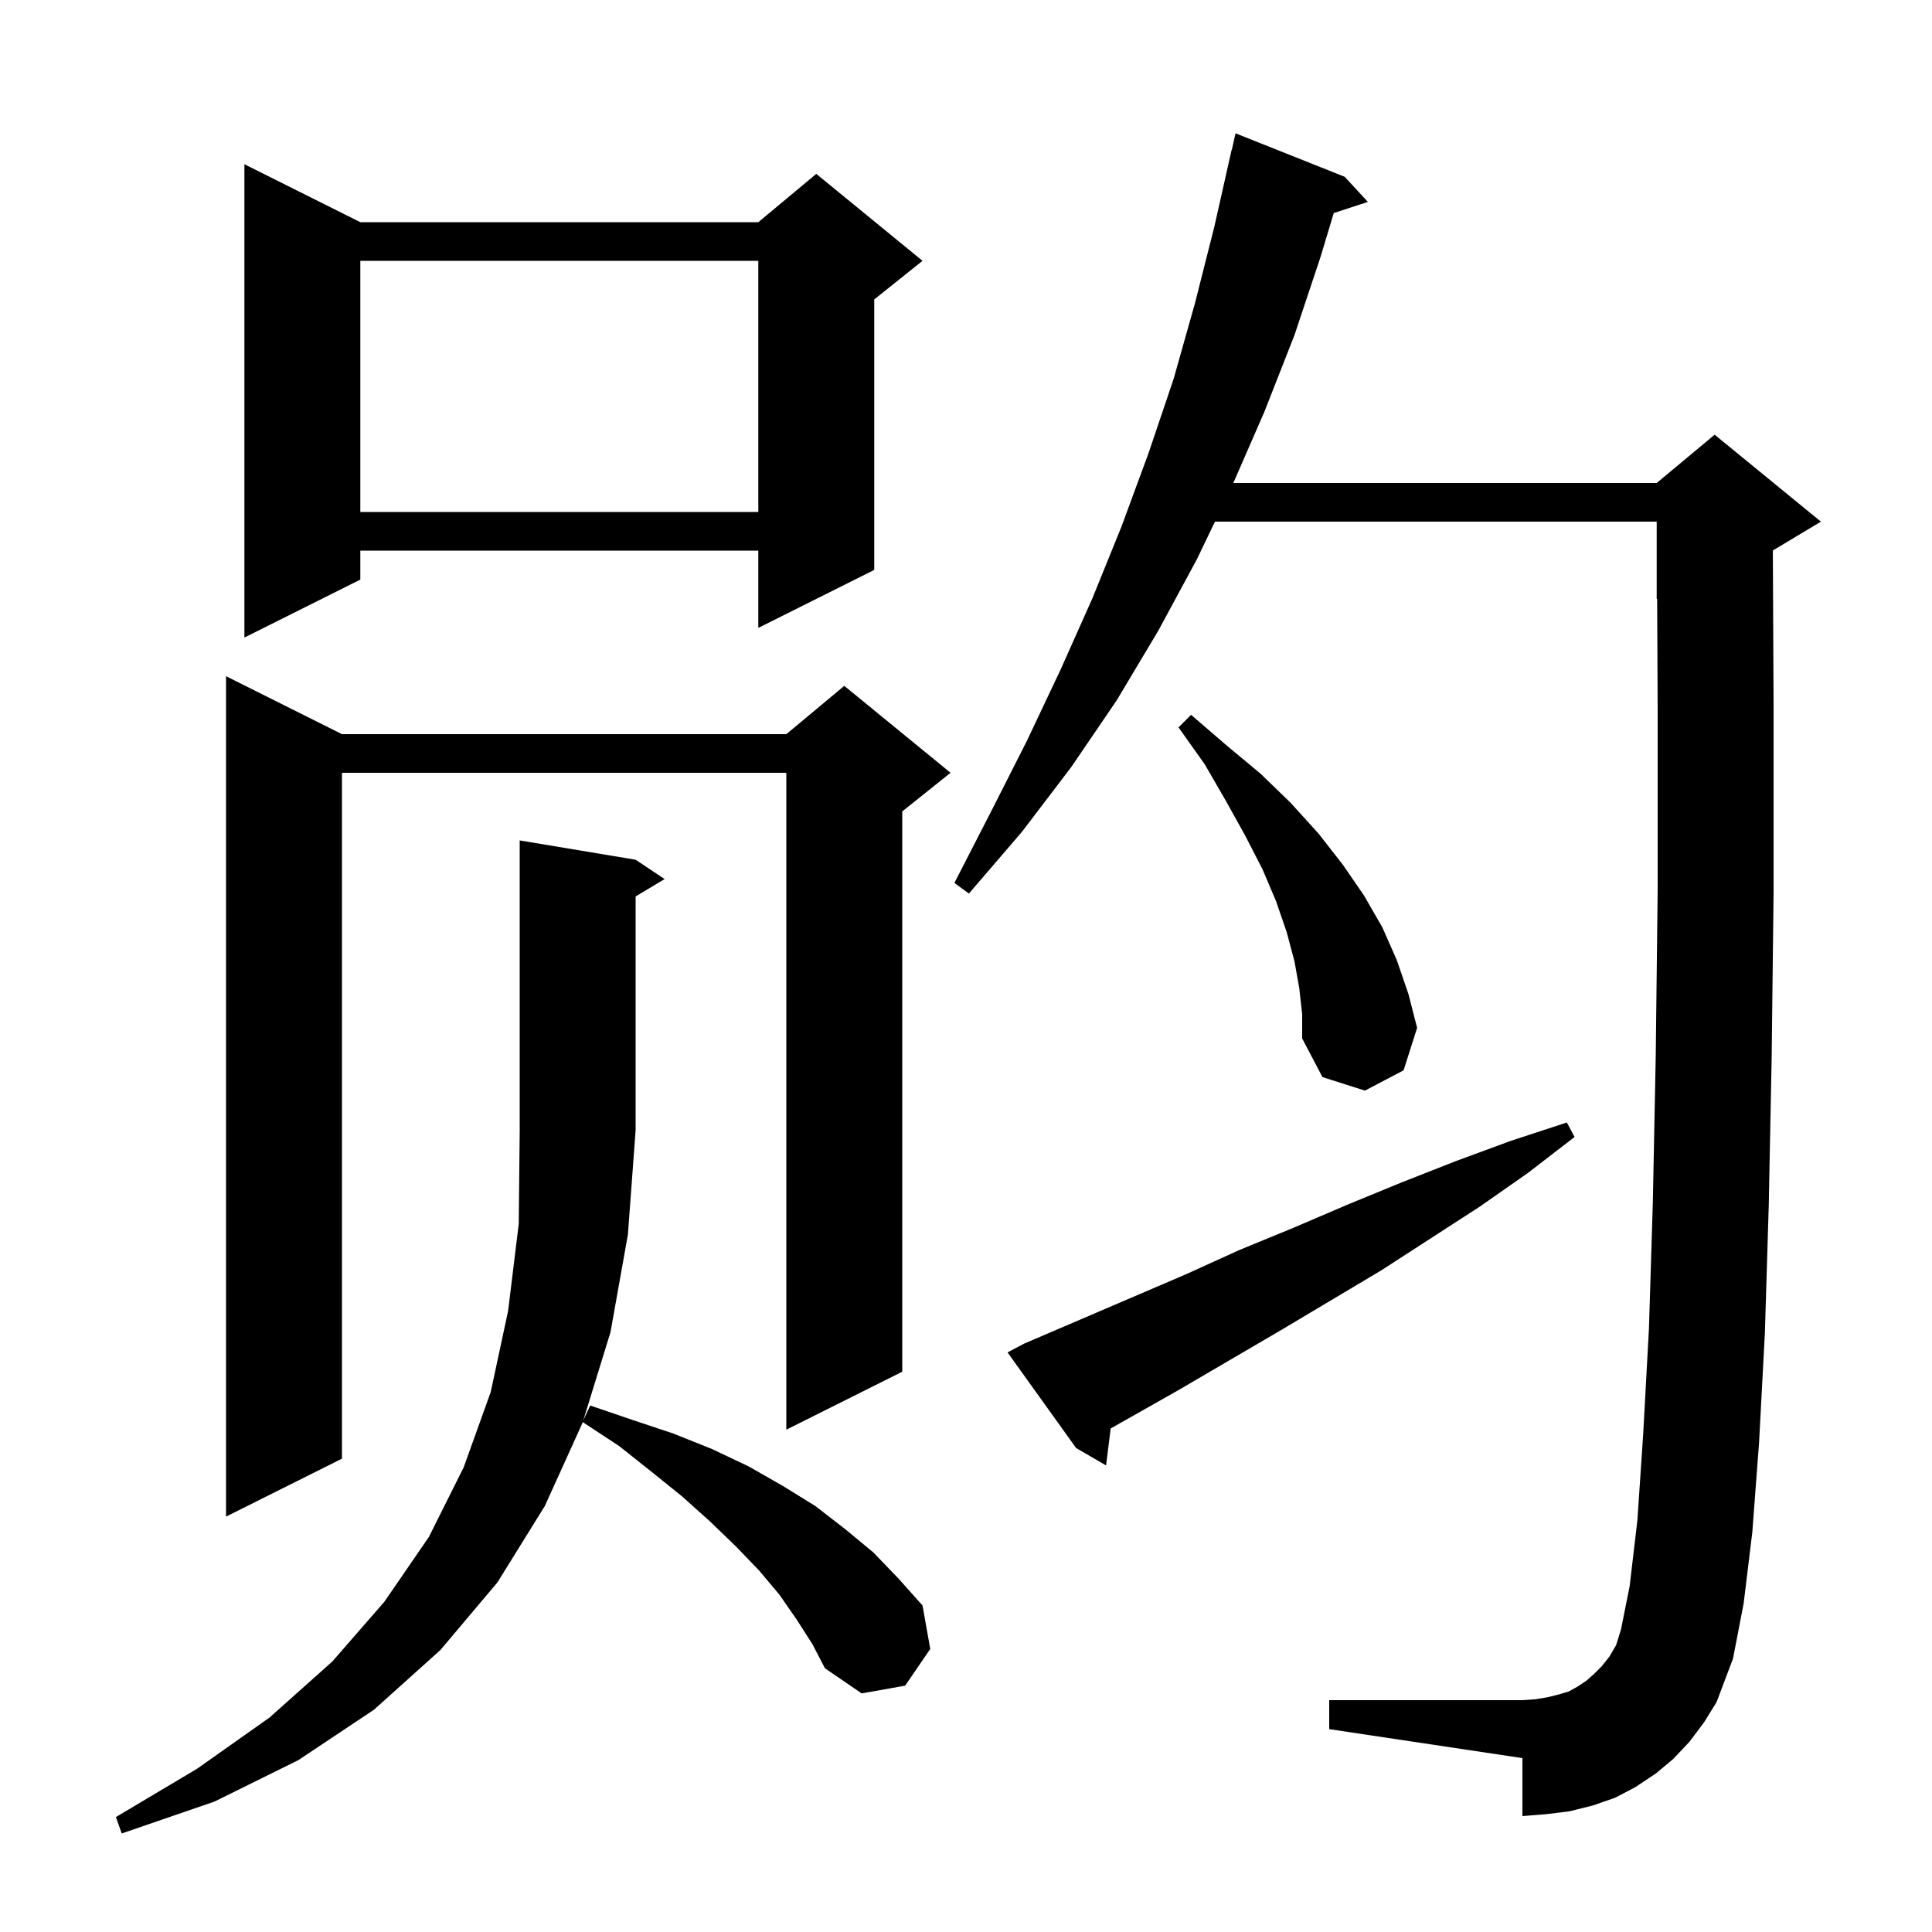 <svg xmlns="http://www.w3.org/2000/svg" xmlns:xlink="http://www.w3.org/1999/xlink" version="1.1" baseProfile="full" viewBox="0 0 200 200" width="200" height="200">
<g fill="black">
<path d="M 82.5 167.7 L 80.7 165.1 L 78.6 162.6 L 76.2 160.1 L 73.5 157.5 L 70.6 154.9 L 67.5 152.4 L 64.1 149.7 L 60.326 147.217 L 60.3 147.3 L 56.4 155.9 L 51.5 163.8 L 45.6 170.8 L 38.7 177.0 L 30.9 182.2 L 22.2 186.5 L 12.6 189.8 L 12.0 188.1 L 20.4 183.1 L 27.9 177.8 L 34.4 172.0 L 39.8 165.8 L 44.4 159.1 L 48.0 151.9 L 50.8 144.1 L 52.6 135.7 L 53.7 126.7 L 53.8 117.0 L 53.8 87.0 L 65.8 89.0 L 68.8 91.0 L 65.8 92.8 L 65.8 117.0 L 65.0 127.8 L 63.2 137.9 L 60.39 147.01 L 61.1 145.5 L 65.5 147.0 L 69.7 148.4 L 73.7 150.0 L 77.5 151.8 L 81.0 153.8 L 84.4 155.9 L 87.5 158.3 L 90.4 160.7 L 93.0 163.4 L 95.5 166.2 L 96.3 170.7 L 93.7 174.5 L 89.2 175.3 L 85.4 172.7 L 84.1 170.2 Z M 174.9 180.3 L 173.2 182.1 L 171.4 183.6 L 169.3 185.0 L 167.2 186.1 L 164.9 186.9 L 162.5 187.5 L 160.1 187.8 L 157.6 188.0 L 157.6 182.0 L 137.6 179.0 L 137.6 176.0 L 157.6 176.0 L 159.0 175.9 L 160.2 175.7 L 161.4 175.4 L 162.4 175.1 L 163.3 174.6 L 164.2 174.0 L 165.0 173.3 L 165.8 172.5 L 166.6 171.5 L 167.3 170.3 L 167.8 168.7 L 168.7 164.2 L 169.5 157.4 L 170.1 148.5 L 170.7 137.5 L 171.1 124.5 L 171.4 109.4 L 171.6 92.3 L 171.6 73.2 L 171.547 61.98 L 171.5 62.0 L 171.5 54.0 L 125.772 54.0 L 123.9 57.9 L 119.9 65.3 L 115.6 72.5 L 110.9 79.4 L 105.8 86.1 L 100.3 92.5 L 98.8 91.4 L 102.6 84.0 L 106.3 76.7 L 109.8 69.3 L 113.1 61.9 L 116.1 54.5 L 118.9 46.9 L 121.5 39.2 L 123.7 31.4 L 125.7 23.5 L 127.5 15.5 L 127.521 15.505 L 127.9 13.8 L 139.2 18.3 L 141.6 20.9 L 138.069 22.056 L 136.7 26.6 L 134.0 34.7 L 130.9 42.6 L 127.674 50.0 L 171.5 50.0 L 177.5 45.0 L 188.5 54.0 L 183.524 56.986 L 183.6 73.1 L 183.6 92.4 L 183.4 109.6 L 183.1 124.8 L 182.7 138.0 L 182.1 149.3 L 181.4 158.6 L 180.5 166.0 L 179.4 171.7 L 177.7 176.2 L 176.4 178.3 Z M 35.4 76.0 L 81.4 76.0 L 87.4 71.0 L 98.4 80.0 L 93.4 84.0 L 93.4 142.0 L 81.4 148.0 L 81.4 80.0 L 35.4 80.0 L 35.4 151.0 L 23.4 157.0 L 23.4 70.0 Z M 106.0 139.1 L 122.8 131.9 L 128.3 129.4 L 133.9 127.1 L 139.5 124.7 L 145.1 122.4 L 150.7 120.2 L 156.4 118.1 L 162.2 116.2 L 163.0 117.7 L 158.2 121.4 L 153.2 124.9 L 143.0 131.5 L 132.6 137.7 L 122.0 143.9 L 114.978 147.875 L 114.5 151.7 L 111.4 149.9 L 104.3 140.0 Z M 134.5 102.3 L 134.0 99.5 L 133.2 96.5 L 132.1 93.3 L 130.7 90.0 L 128.9 86.5 L 126.9 82.9 L 124.7 79.1 L 122.0 75.3 L 123.3 74.0 L 126.9 77.1 L 130.5 80.1 L 133.6 83.1 L 136.5 86.3 L 139.0 89.5 L 141.2 92.7 L 143.1 96.0 L 144.6 99.4 L 145.8 102.9 L 146.7 106.4 L 145.3 110.8 L 141.3 112.9 L 136.9 111.5 L 134.8 107.5 L 134.8 105.0 Z M 37.3 23.0 L 78.5 23.0 L 84.5 18.0 L 95.5 27.0 L 90.5 31.0 L 90.5 59.0 L 78.5 65.0 L 78.5 57.0 L 37.3 57.0 L 37.3 60.0 L 25.3 66.0 L 25.3 17.0 Z M 37.3 27.0 L 37.3 53.0 L 78.5 53.0 L 78.5 27.0 Z " />
</g>
</svg>

